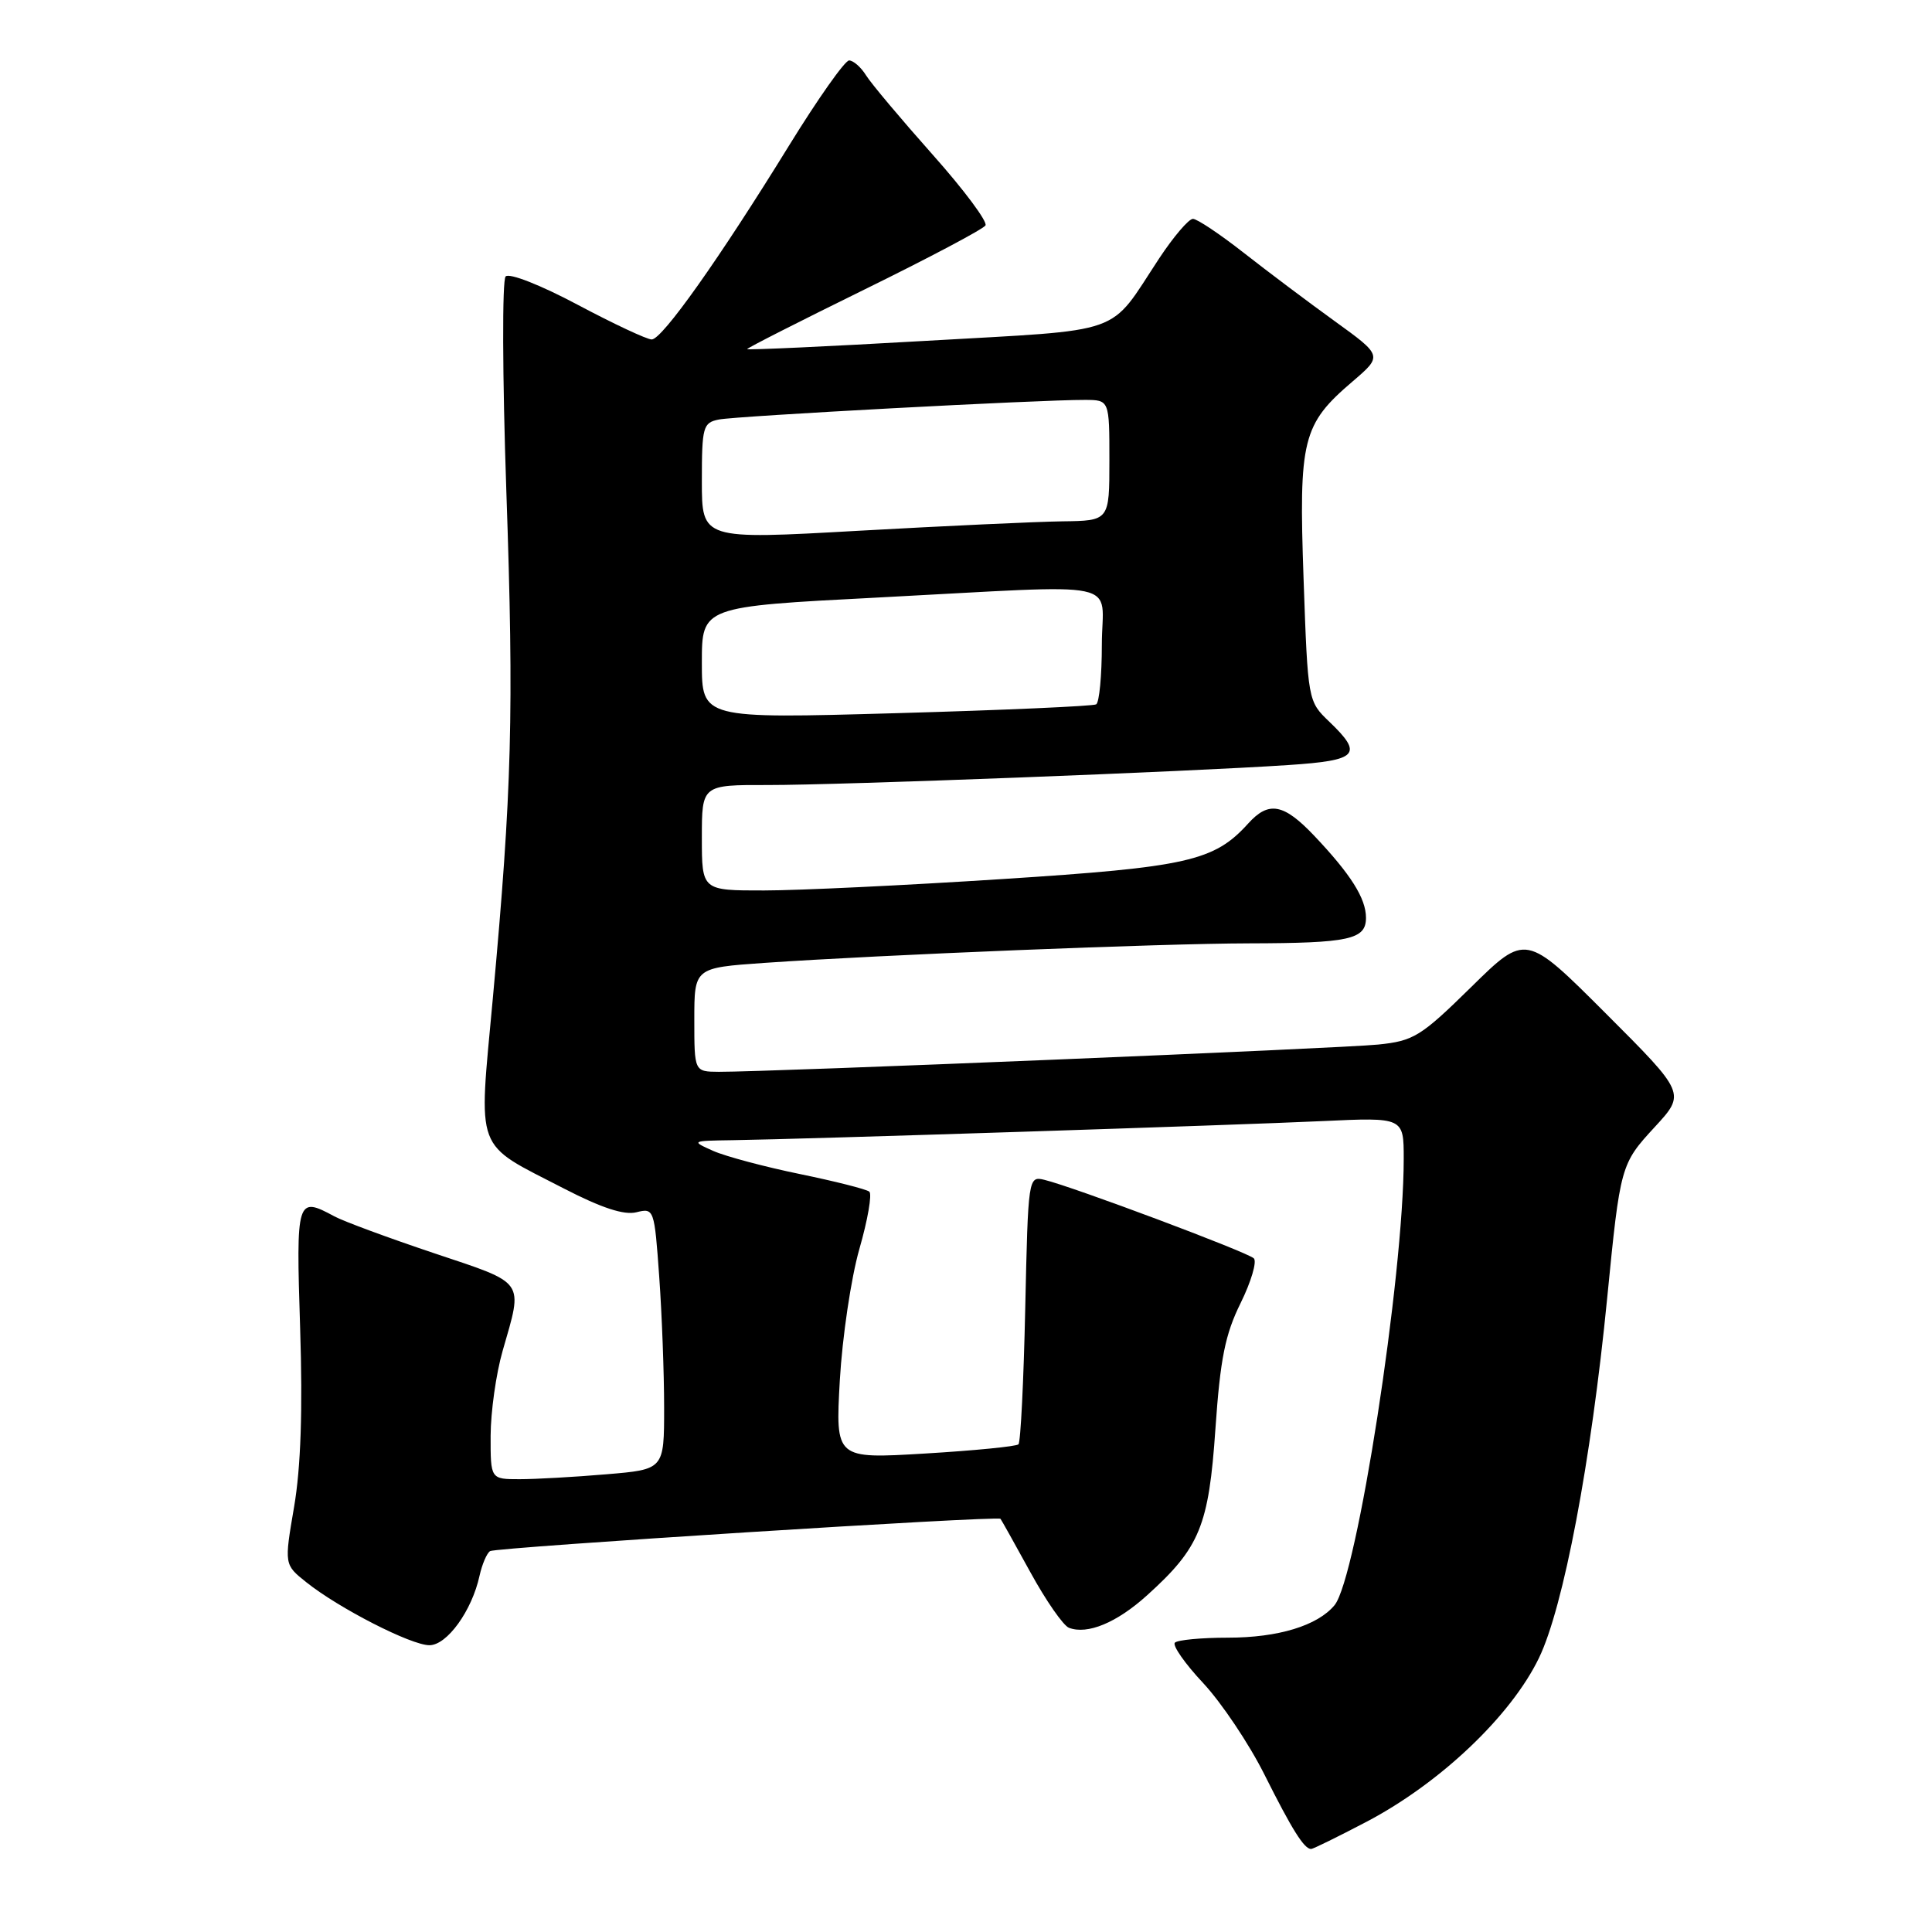 <?xml version="1.0" encoding="UTF-8" standalone="no"?>
<!DOCTYPE svg PUBLIC "-//W3C//DTD SVG 1.1//EN" "http://www.w3.org/Graphics/SVG/1.1/DTD/svg11.dtd" >
<svg xmlns="http://www.w3.org/2000/svg" xmlns:xlink="http://www.w3.org/1999/xlink" version="1.1" viewBox="0 0 256 256">
 <g >
 <path fill="currentColor"
d=" M 181.08 241.39 C 190.85 236.26 200.22 227.35 203.92 219.69 C 207.17 212.98 210.83 193.67 212.96 172.00 C 214.69 154.44 214.75 154.23 219.25 149.35 C 223.37 144.88 223.37 144.88 212.77 134.28 C 202.17 123.68 202.17 123.68 194.94 130.79 C 188.26 137.35 187.32 137.93 182.60 138.41 C 177.65 138.92 101.78 142.05 95.25 142.02 C 92.00 142.00 92.00 142.00 92.00 135.12 C 92.00 128.24 92.00 128.24 101.25 127.59 C 116.68 126.52 153.81 125.02 165.50 125.00 C 178.81 124.97 181.00 124.49 181.00 121.61 C 181.00 119.04 178.99 115.86 174.15 110.75 C 170.10 106.48 168.12 106.10 165.40 109.11 C 160.89 114.10 157.37 114.90 132.81 116.48 C 119.99 117.31 105.79 117.99 101.25 117.99 C 93.00 118.00 93.00 118.00 93.00 111.00 C 93.00 104.00 93.00 104.00 101.75 104.02 C 111.30 104.03 157.52 102.26 170.75 101.37 C 179.95 100.76 180.68 99.98 176.15 95.64 C 173.30 92.91 173.30 92.90 172.73 76.70 C 172.08 58.19 172.56 56.24 179.23 50.54 C 183.20 47.14 183.20 47.14 176.85 42.55 C 173.36 40.03 167.93 35.95 164.78 33.48 C 161.64 31.02 158.62 29.00 158.07 29.00 C 157.51 29.00 155.50 31.36 153.59 34.25 C 146.77 44.59 149.49 43.62 122.75 45.16 C 109.69 45.91 99.00 46.40 99.00 46.26 C 99.00 46.11 105.98 42.57 114.51 38.38 C 123.04 34.19 130.27 30.37 130.58 29.87 C 130.88 29.38 127.73 25.15 123.57 20.48 C 119.41 15.80 115.44 11.08 114.76 9.99 C 114.08 8.89 113.06 8.01 112.51 8.01 C 111.95 8.02 108.38 13.08 104.57 19.26 C 95.31 34.29 87.75 44.96 86.36 44.98 C 85.74 44.99 81.32 42.92 76.54 40.38 C 71.64 37.77 67.48 36.14 67.00 36.63 C 66.53 37.11 66.57 49.88 67.09 65.00 C 68.11 94.55 67.84 104.59 65.30 132.31 C 63.40 153.07 62.73 151.29 74.73 157.49 C 79.71 160.06 82.70 161.04 84.33 160.63 C 86.66 160.05 86.71 160.18 87.35 169.17 C 87.71 174.20 88.00 182.00 88.00 186.51 C 88.00 194.71 88.00 194.71 80.35 195.35 C 76.14 195.71 70.97 196.00 68.85 196.00 C 65.00 196.00 65.00 196.00 65.01 190.25 C 65.02 187.09 65.73 182.03 66.60 179.00 C 69.32 169.52 69.77 170.16 57.50 166.05 C 51.45 164.02 45.52 161.83 44.32 161.18 C 39.32 158.48 39.22 158.78 39.77 176.00 C 40.12 186.84 39.86 194.46 38.97 199.66 C 37.66 207.32 37.66 207.32 40.58 209.65 C 44.91 213.11 54.47 218.00 56.90 218.00 C 59.23 218.00 62.53 213.44 63.54 208.80 C 63.88 207.27 64.51 205.80 64.94 205.53 C 65.77 205.03 132.17 200.82 132.57 201.25 C 132.69 201.39 134.47 204.58 136.53 208.33 C 138.59 212.09 140.89 215.40 141.64 215.69 C 144.09 216.63 147.98 215.02 152.00 211.38 C 158.99 205.07 160.17 202.19 161.05 189.32 C 161.69 180.05 162.34 176.80 164.39 172.66 C 165.78 169.84 166.57 167.17 166.14 166.74 C 165.32 165.92 142.19 157.25 138.37 156.33 C 136.26 155.82 136.23 156.04 135.85 173.34 C 135.64 182.98 135.24 191.10 134.95 191.38 C 134.67 191.66 129.10 192.21 122.57 192.60 C 110.70 193.31 110.70 193.31 111.28 182.91 C 111.61 177.18 112.77 169.35 113.87 165.50 C 114.98 161.65 115.57 158.23 115.19 157.90 C 114.81 157.58 110.67 156.53 106.00 155.57 C 101.33 154.61 96.15 153.23 94.50 152.50 C 91.54 151.18 91.58 151.16 97.10 151.08 C 106.40 150.95 163.75 149.09 175.25 148.55 C 186.00 148.05 186.00 148.05 186.00 153.55 C 186.00 169.12 179.80 209.12 176.83 212.70 C 174.58 215.41 169.37 217.00 162.70 217.00 C 159.20 217.00 156.04 217.30 155.68 217.66 C 155.32 218.02 157.01 220.44 159.44 223.03 C 161.86 225.63 165.51 231.07 167.54 235.13 C 171.21 242.45 172.80 245.00 173.73 245.00 C 173.99 245.00 177.30 243.37 181.08 241.39 Z  M 93.00 87.80 C 93.00 80.38 93.00 80.38 116.25 79.18 C 149.78 77.44 146.00 76.64 146.00 85.44 C 146.00 89.53 145.66 93.08 145.25 93.33 C 144.84 93.57 132.91 94.10 118.75 94.50 C 93.00 95.23 93.00 95.23 93.00 87.80 Z  M 93.00 63.77 C 93.00 56.55 93.15 56.01 95.25 55.59 C 97.56 55.12 137.90 52.96 143.75 52.99 C 147.00 53.00 147.00 53.00 147.00 61.00 C 147.00 69.00 147.00 69.00 140.75 69.08 C 137.31 69.13 125.16 69.69 113.75 70.33 C 93.00 71.50 93.00 71.50 93.00 63.77 Z "/>
</g>
</svg>